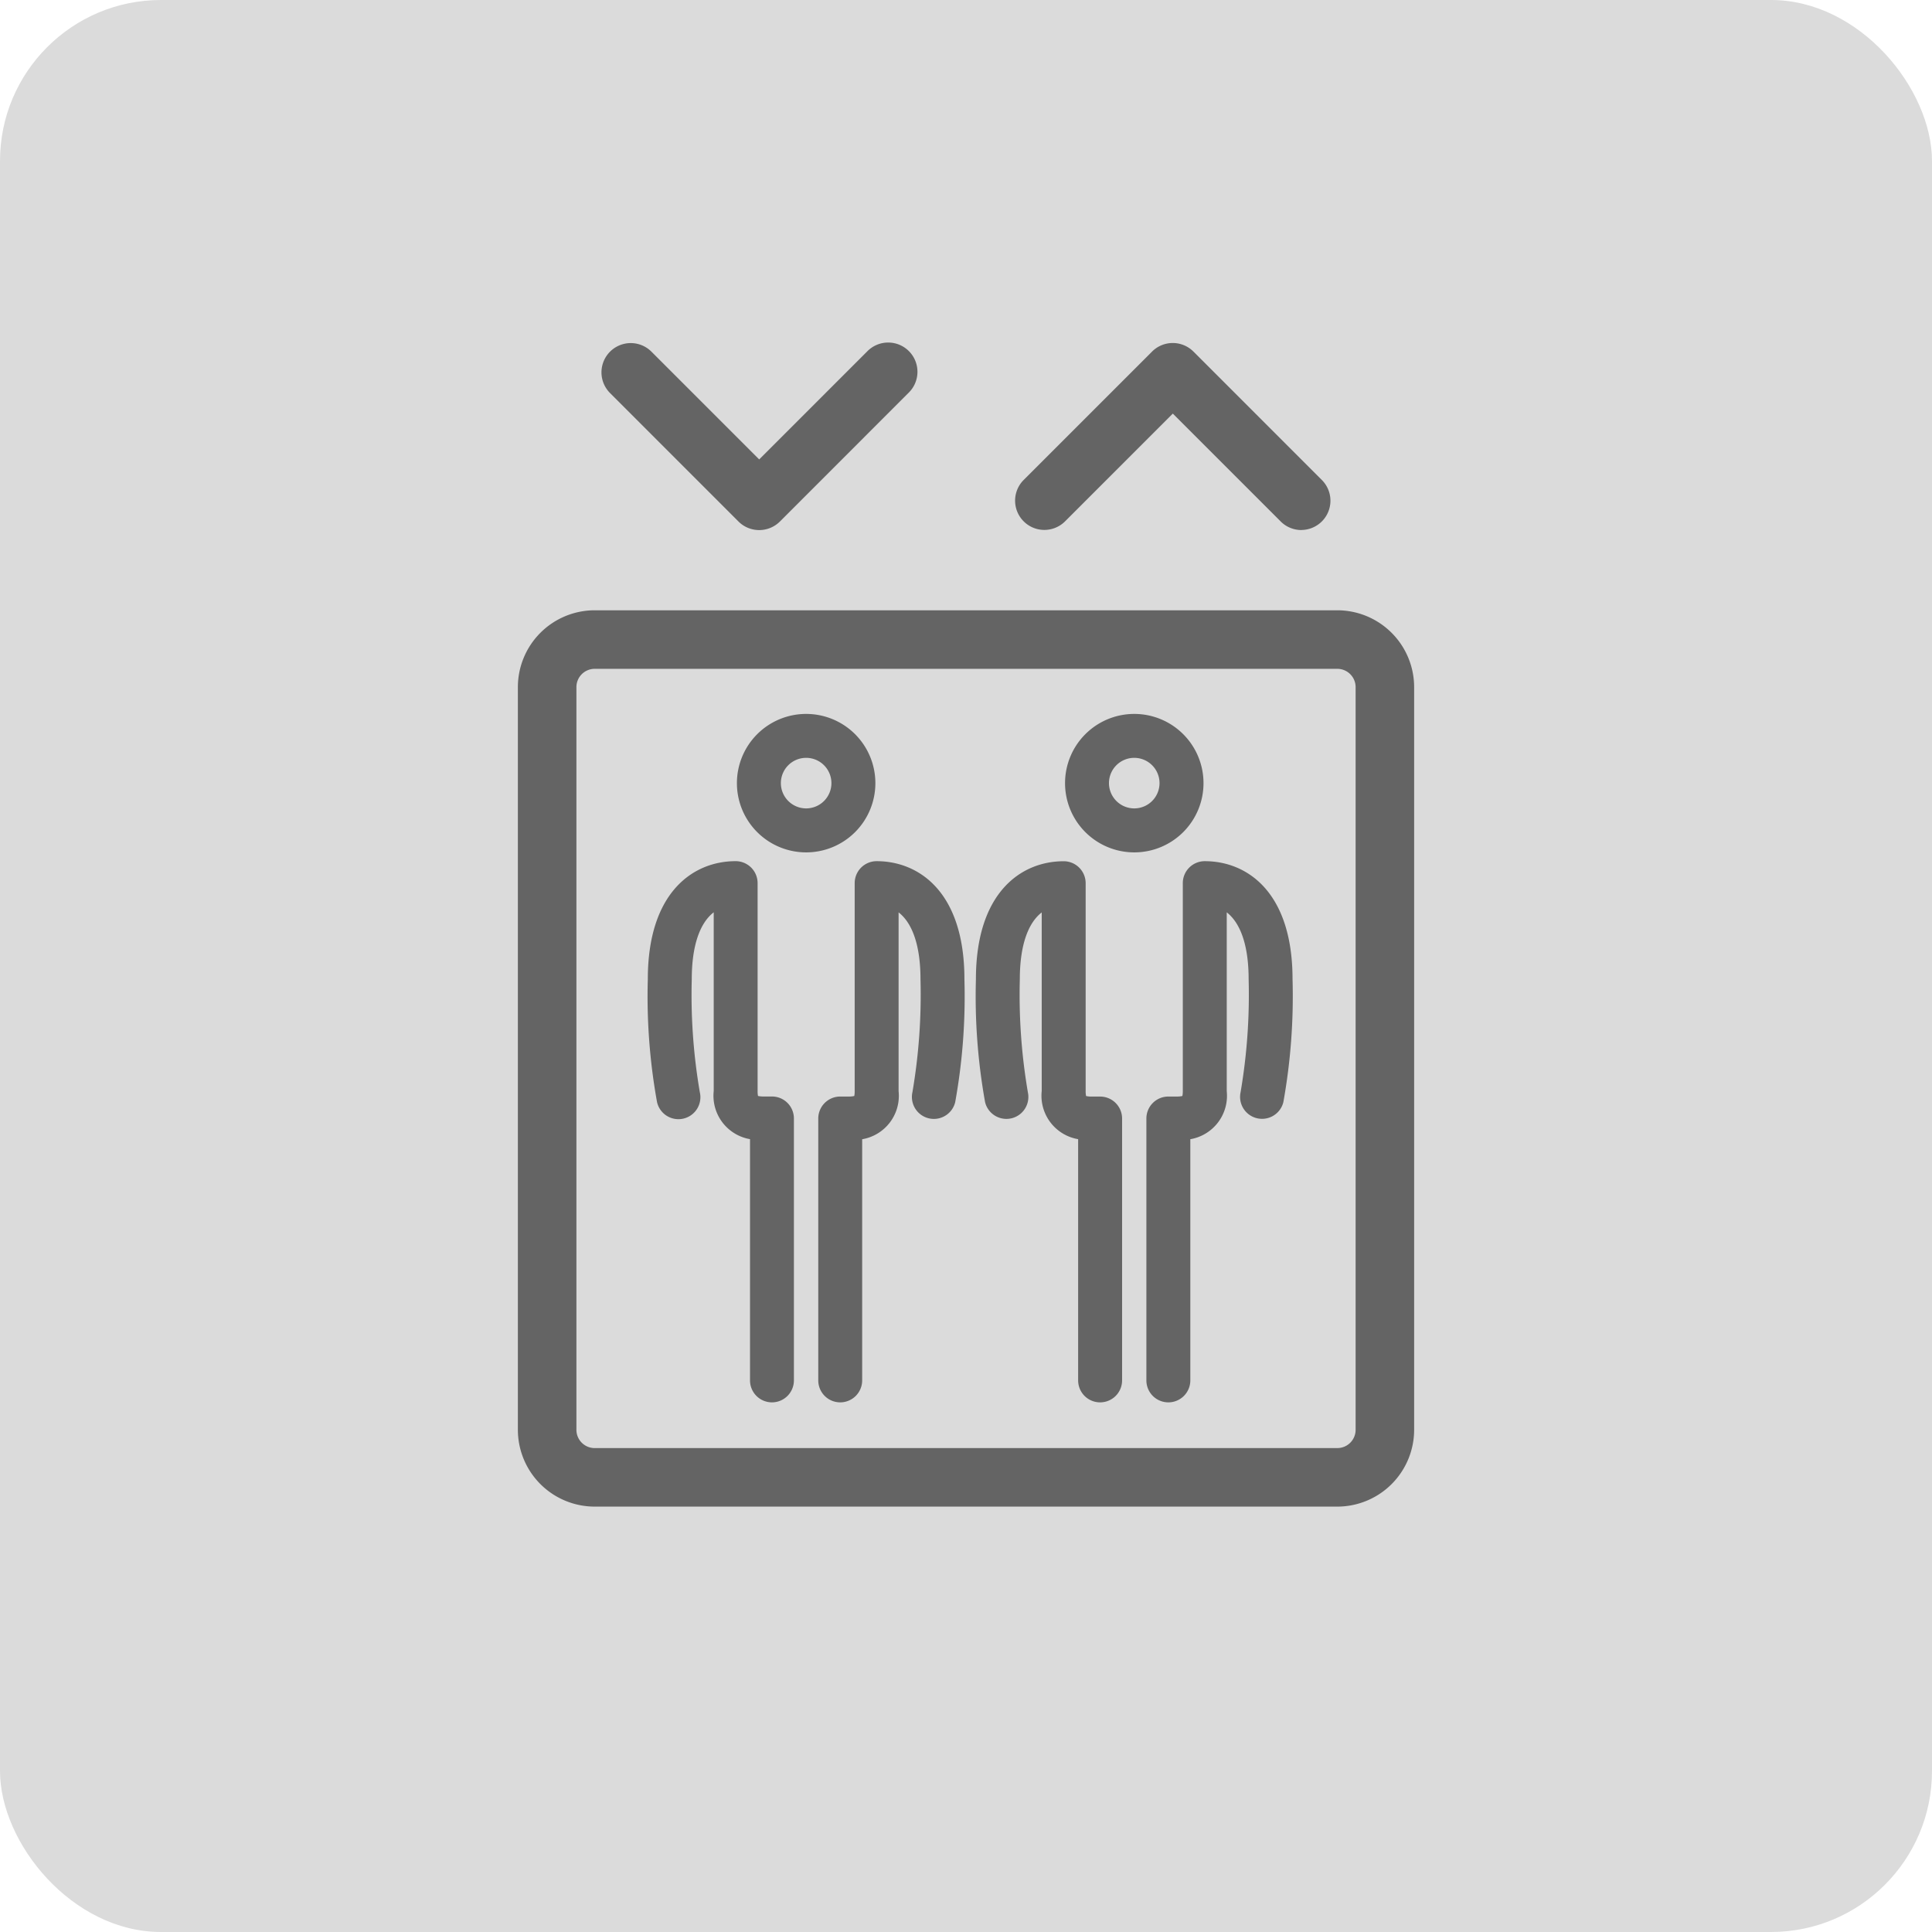 <svg xmlns="http://www.w3.org/2000/svg" width="120" height="120" viewBox="0 0 120 120">
  <g id="floor_popup_bt_ele_o" transform="translate(-691.245 -725.591)">
    <rect id="사각형_656" data-name="사각형 656" width="120" height="120" rx="10" transform="translate(691.245 725.591)" fill="#dbdbdb"/>
    <g id="그룹_659" data-name="그룹 659" transform="translate(723.411 746.896)">
      <path id="패스_794" data-name="패스 794" d="M76.829,224.727a4.3,4.3,0,1,1-4.291,4.3A4.3,4.3,0,0,1,76.829,224.727Zm0,5.868a1.57,1.57,0,1,0-1.563-1.57A1.572,1.572,0,0,0,76.829,230.595Z" transform="translate(-38.552 -201.689)" fill="#646464"/>
      <path id="패스_795" data-name="패스 795" d="M75.443,261.131a1.364,1.364,0,0,1-1.364-1.364V243.5a1.364,1.364,0,0,1,1.364-1.364h.511a1.545,1.545,0,0,0,.36-.033,1.429,1.429,0,0,0,.027-.308V228.881a1.364,1.364,0,0,1,1.364-1.364c2.636,0,5.452,1.926,5.452,7.33a37.163,37.163,0,0,1-.571,7.642,1.364,1.364,0,0,1-2.656-.621h0a35.94,35.94,0,0,0,.5-7.021c0-2.038-.482-3.47-1.36-4.151v11.1a2.736,2.736,0,0,1-2.262,2.99v14.983A1.364,1.364,0,0,1,75.443,261.131Z" transform="translate(-35.041 -195.333)" fill="#646464"/>
      <path id="패스_796" data-name="패스 796" d="M78.562,261.131a1.364,1.364,0,0,1-1.364-1.364V244.784a2.735,2.735,0,0,1-2.262-2.991V230.7c-.878.681-1.36,2.113-1.36,4.151a35.941,35.941,0,0,0,.5,7.021,1.364,1.364,0,0,1-2.656.621,37.163,37.163,0,0,1-.571-7.642c0-5.4,2.816-7.33,5.452-7.33a1.364,1.364,0,0,1,1.364,1.364v12.912a1.429,1.429,0,0,0,.027.308,1.536,1.536,0,0,0,.357.033h.515a1.364,1.364,0,0,1,1.364,1.364v16.269A1.364,1.364,0,0,1,78.562,261.131Z" transform="translate(-42.399 -195.333)" fill="#646464"/>
      <path id="패스_797" data-name="패스 797" d="M70.619,224.727a4.3,4.3,0,1,1-4.3,4.3A4.3,4.3,0,0,1,70.619,224.727Zm0,5.868a1.57,1.57,0,1,0-1.57-1.57A1.572,1.572,0,0,0,70.619,230.595Z" transform="translate(-52.714 -201.689)" fill="#646464"/>
      <path id="패스_798" data-name="패스 798" d="M69.226,261.131a1.364,1.364,0,0,1-1.364-1.364V243.5a1.364,1.364,0,0,1,1.364-1.364h.515a1.548,1.548,0,0,0,.357-.033,1.441,1.441,0,0,0,.026-.308V228.881a1.364,1.364,0,0,1,1.364-1.364c2.636,0,5.452,1.926,5.452,7.33a36.954,36.954,0,0,1-.574,7.644,1.364,1.364,0,0,1-2.655-.626,35.942,35.942,0,0,0,.5-7.017c0-2.038-.482-3.47-1.36-4.151v11.1a2.735,2.735,0,0,1-2.262,2.991v14.983A1.364,1.364,0,0,1,69.226,261.131Z" transform="translate(-49.204 -195.333)" fill="#646464"/>
      <path id="패스_799" data-name="패스 799" d="M72.343,261.131a1.364,1.364,0,0,1-1.364-1.364V244.783a2.735,2.735,0,0,1-2.255-2.99v-11.1c-.88.681-1.363,2.113-1.363,4.153a35.727,35.727,0,0,0,.5,7.02,1.364,1.364,0,0,1-2.656.624,36.946,36.946,0,0,1-.574-7.644c0-5.4,2.818-7.33,5.455-7.33a1.364,1.364,0,0,1,1.364,1.364v12.912a1.461,1.461,0,0,0,.026.309,1.559,1.559,0,0,0,.354.032h.511a1.364,1.364,0,0,1,1.364,1.364v16.269A1.364,1.364,0,0,1,72.343,261.131Z" transform="translate(-56.56 -195.333)" fill="#646464"/>
      <path id="패스_800" data-name="패스 800" d="M89.371,229.315a1.812,1.812,0,0,1-1.285-.532l-6.7-6.7-6.7,6.7a1.818,1.818,0,0,1-2.571-2.571l7.981-7.981a1.818,1.818,0,0,1,2.571,0l7.98,7.981a1.818,1.818,0,0,1-1.285,3.1Z" transform="translate(-40.706 -217.699)" fill="#646464"/>
      <path id="패스_801" data-name="패스 801" d="M73.554,229.318a1.817,1.817,0,0,1-1.286-.532L64.284,220.8a1.818,1.818,0,0,1,2.571-2.571l6.7,6.7,6.7-6.7a1.818,1.818,0,1,1,2.571,2.57l-7.981,7.984A1.818,1.818,0,0,1,73.554,229.318Z" transform="translate(-58.566 -217.699)" fill="#646464"/>
      <path id="사각형_647" data-name="사각형 647" d="M4.216-.555H50.341a4.778,4.778,0,0,1,4.773,4.773V50.348a4.775,4.775,0,0,1-4.769,4.769H4.215A4.775,4.775,0,0,1-.555,50.348V4.216A4.776,4.776,0,0,1,4.216-.555ZM50.345,51.481a1.135,1.135,0,0,0,1.134-1.134V4.218a1.138,1.138,0,0,0-1.137-1.137H4.216A1.137,1.137,0,0,0,3.081,4.216V50.348a1.135,1.135,0,0,0,1.134,1.134Z" transform="translate(0.555 17.156)" fill="#646464"/>
    </g>
  </g>
</svg>
